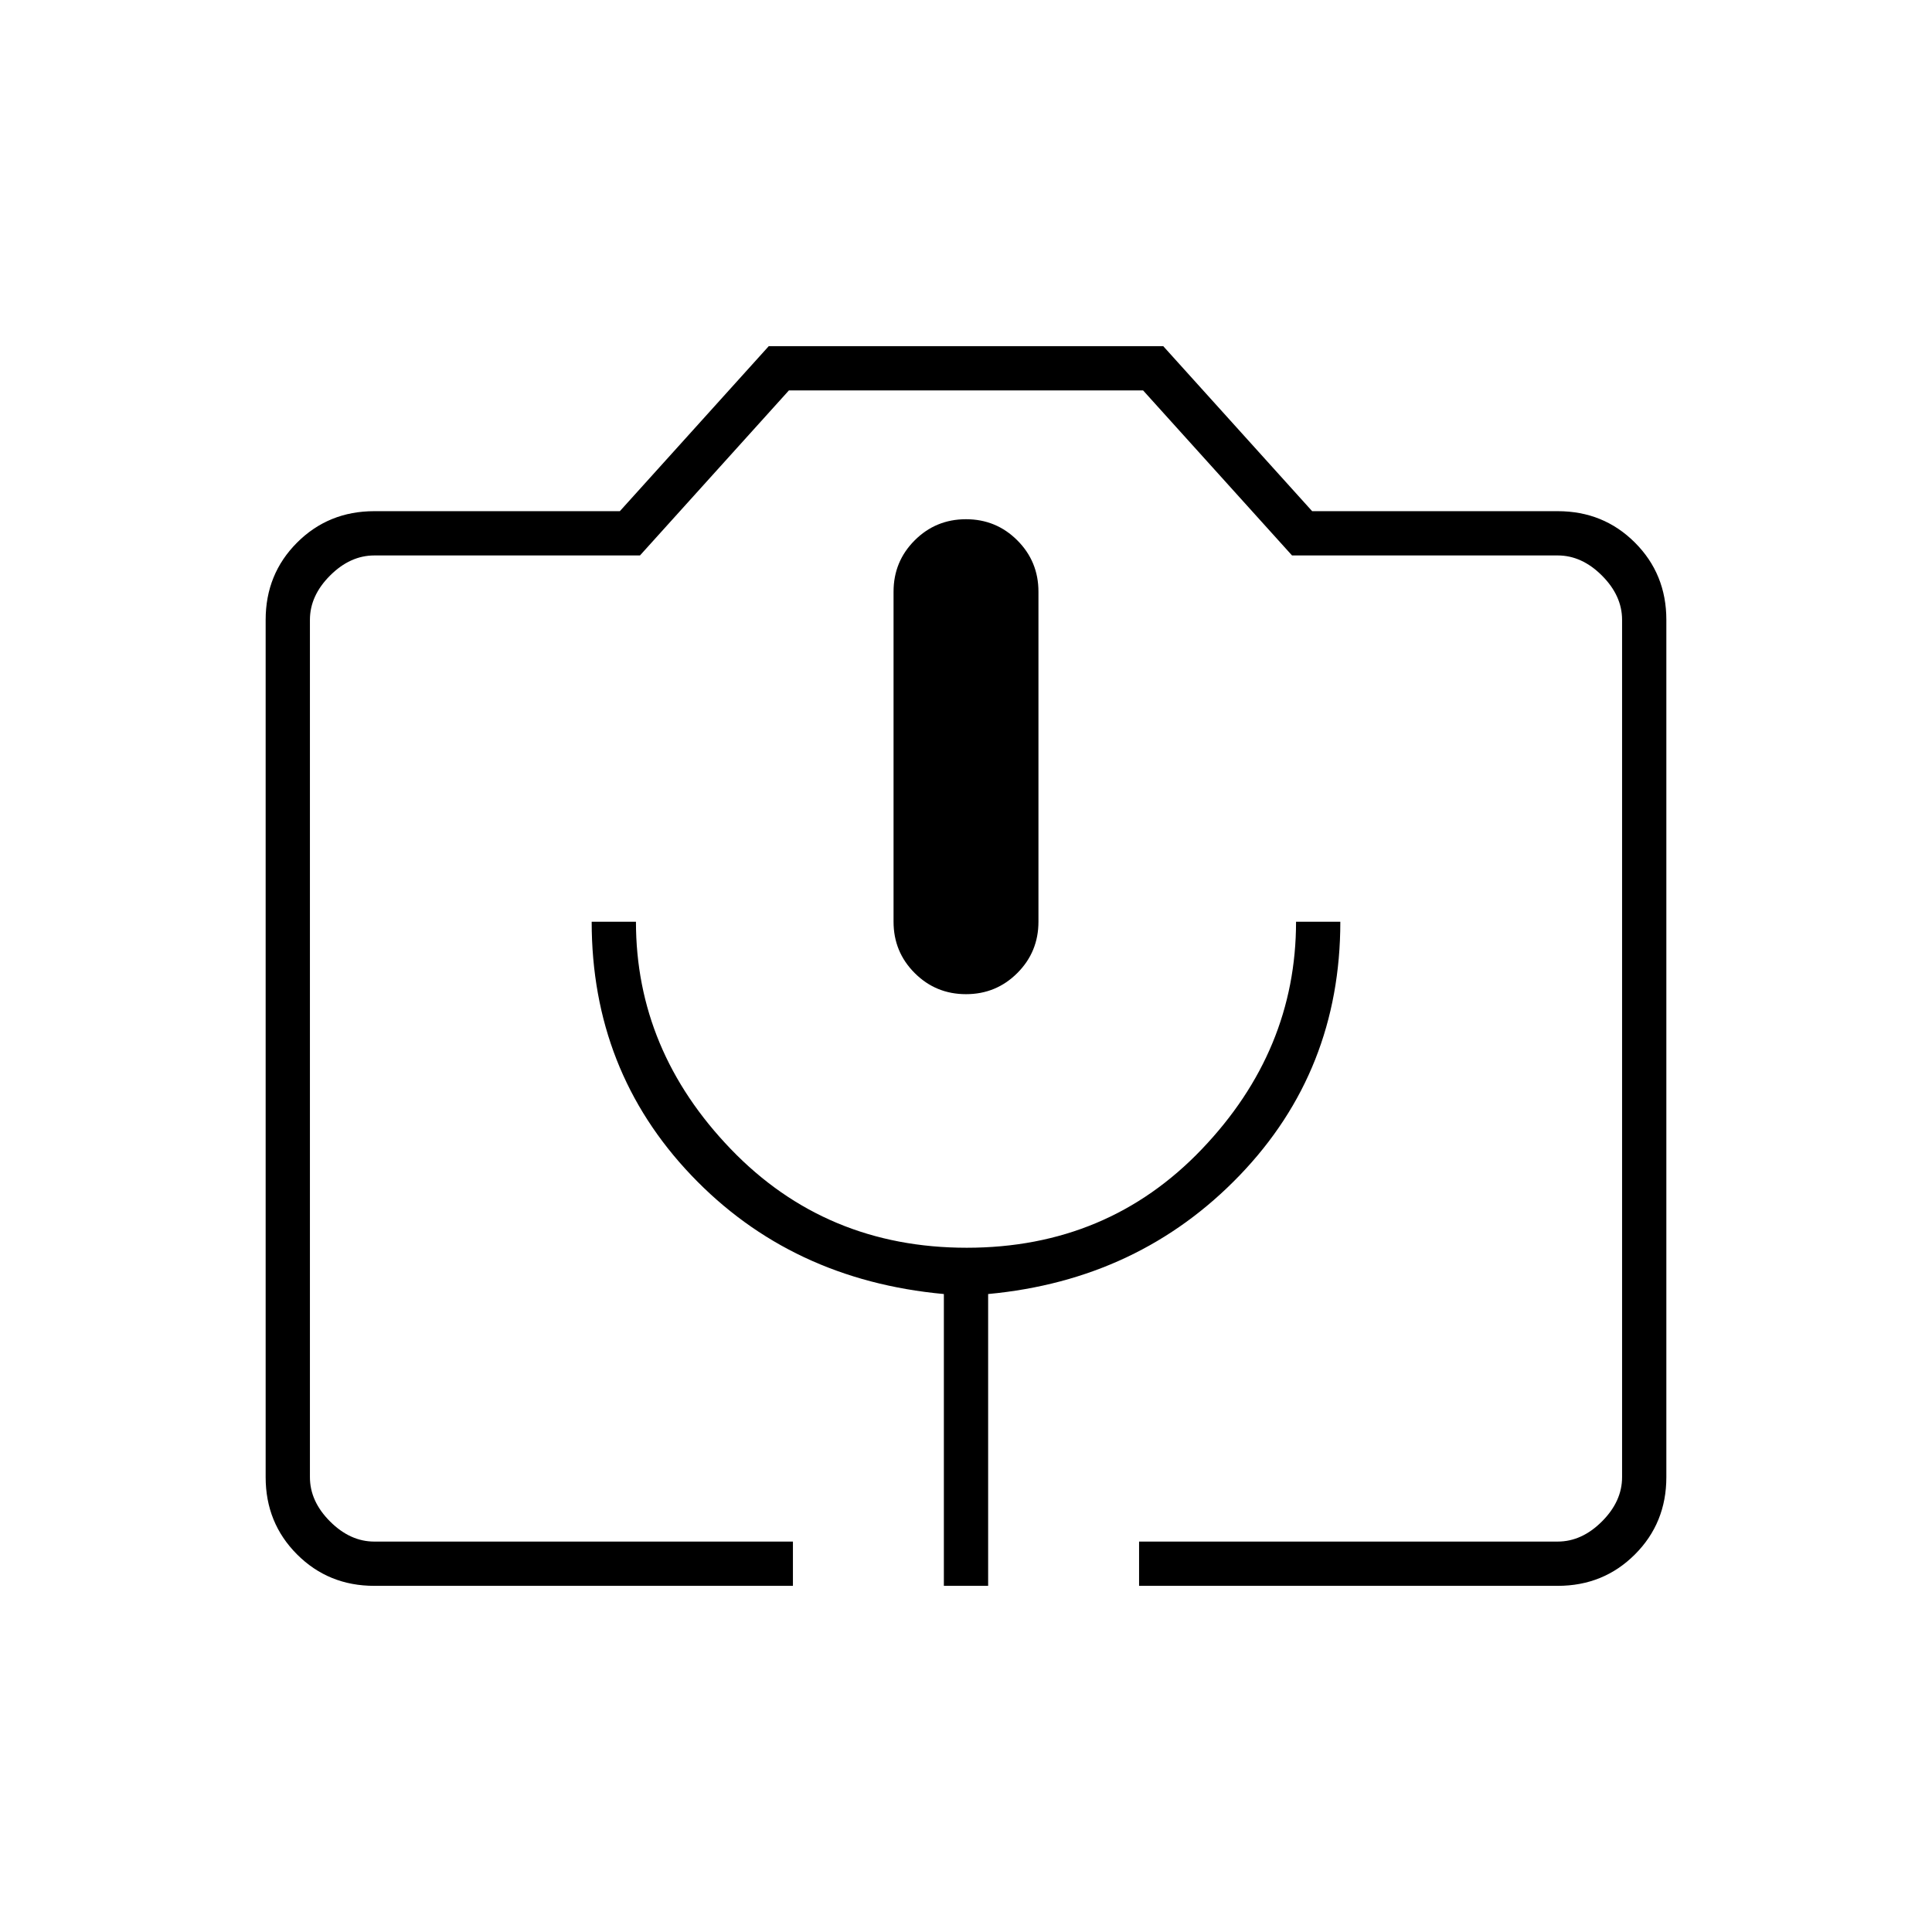 <svg xmlns="http://www.w3.org/2000/svg" width="48" height="48" viewBox="0 -960 960 960"><path d="M394-172H186q-22.775 0-38.387-15.613Q132-203.225 132-226v-426q0-22.775 15.613-38.388Q163.225-706 186-706h122l74-82h196l74 82h122q22.775 0 38.388 15.612Q828-674.775 828-652v426q0 22.775-15.612 38.387Q796.775-172 774-172H566v-22h208q12 0 22-10t10-22v-426q0-12-10-22t-22-10H642l-74-82H392l-74 82H186q-12 0-22 10t-10 22v426q0 12 10 22t22 10h208v22Zm75 0h22v-145q75-7 125-59t50-126h-22q0 64-46.796 113-46.797 49-116.841 49t-117.204-49Q316-438 316-502h-22q0 74 49.5 126T469-317v145Zm11-294q15 0 25.5-10.5T516-502v-164q0-15-10.5-25.5T480-702q-15 0-25.5 10.5T444-666v164q0 15 10.5 25.5T480-466ZM186-194h620-652 32Z"/></svg>